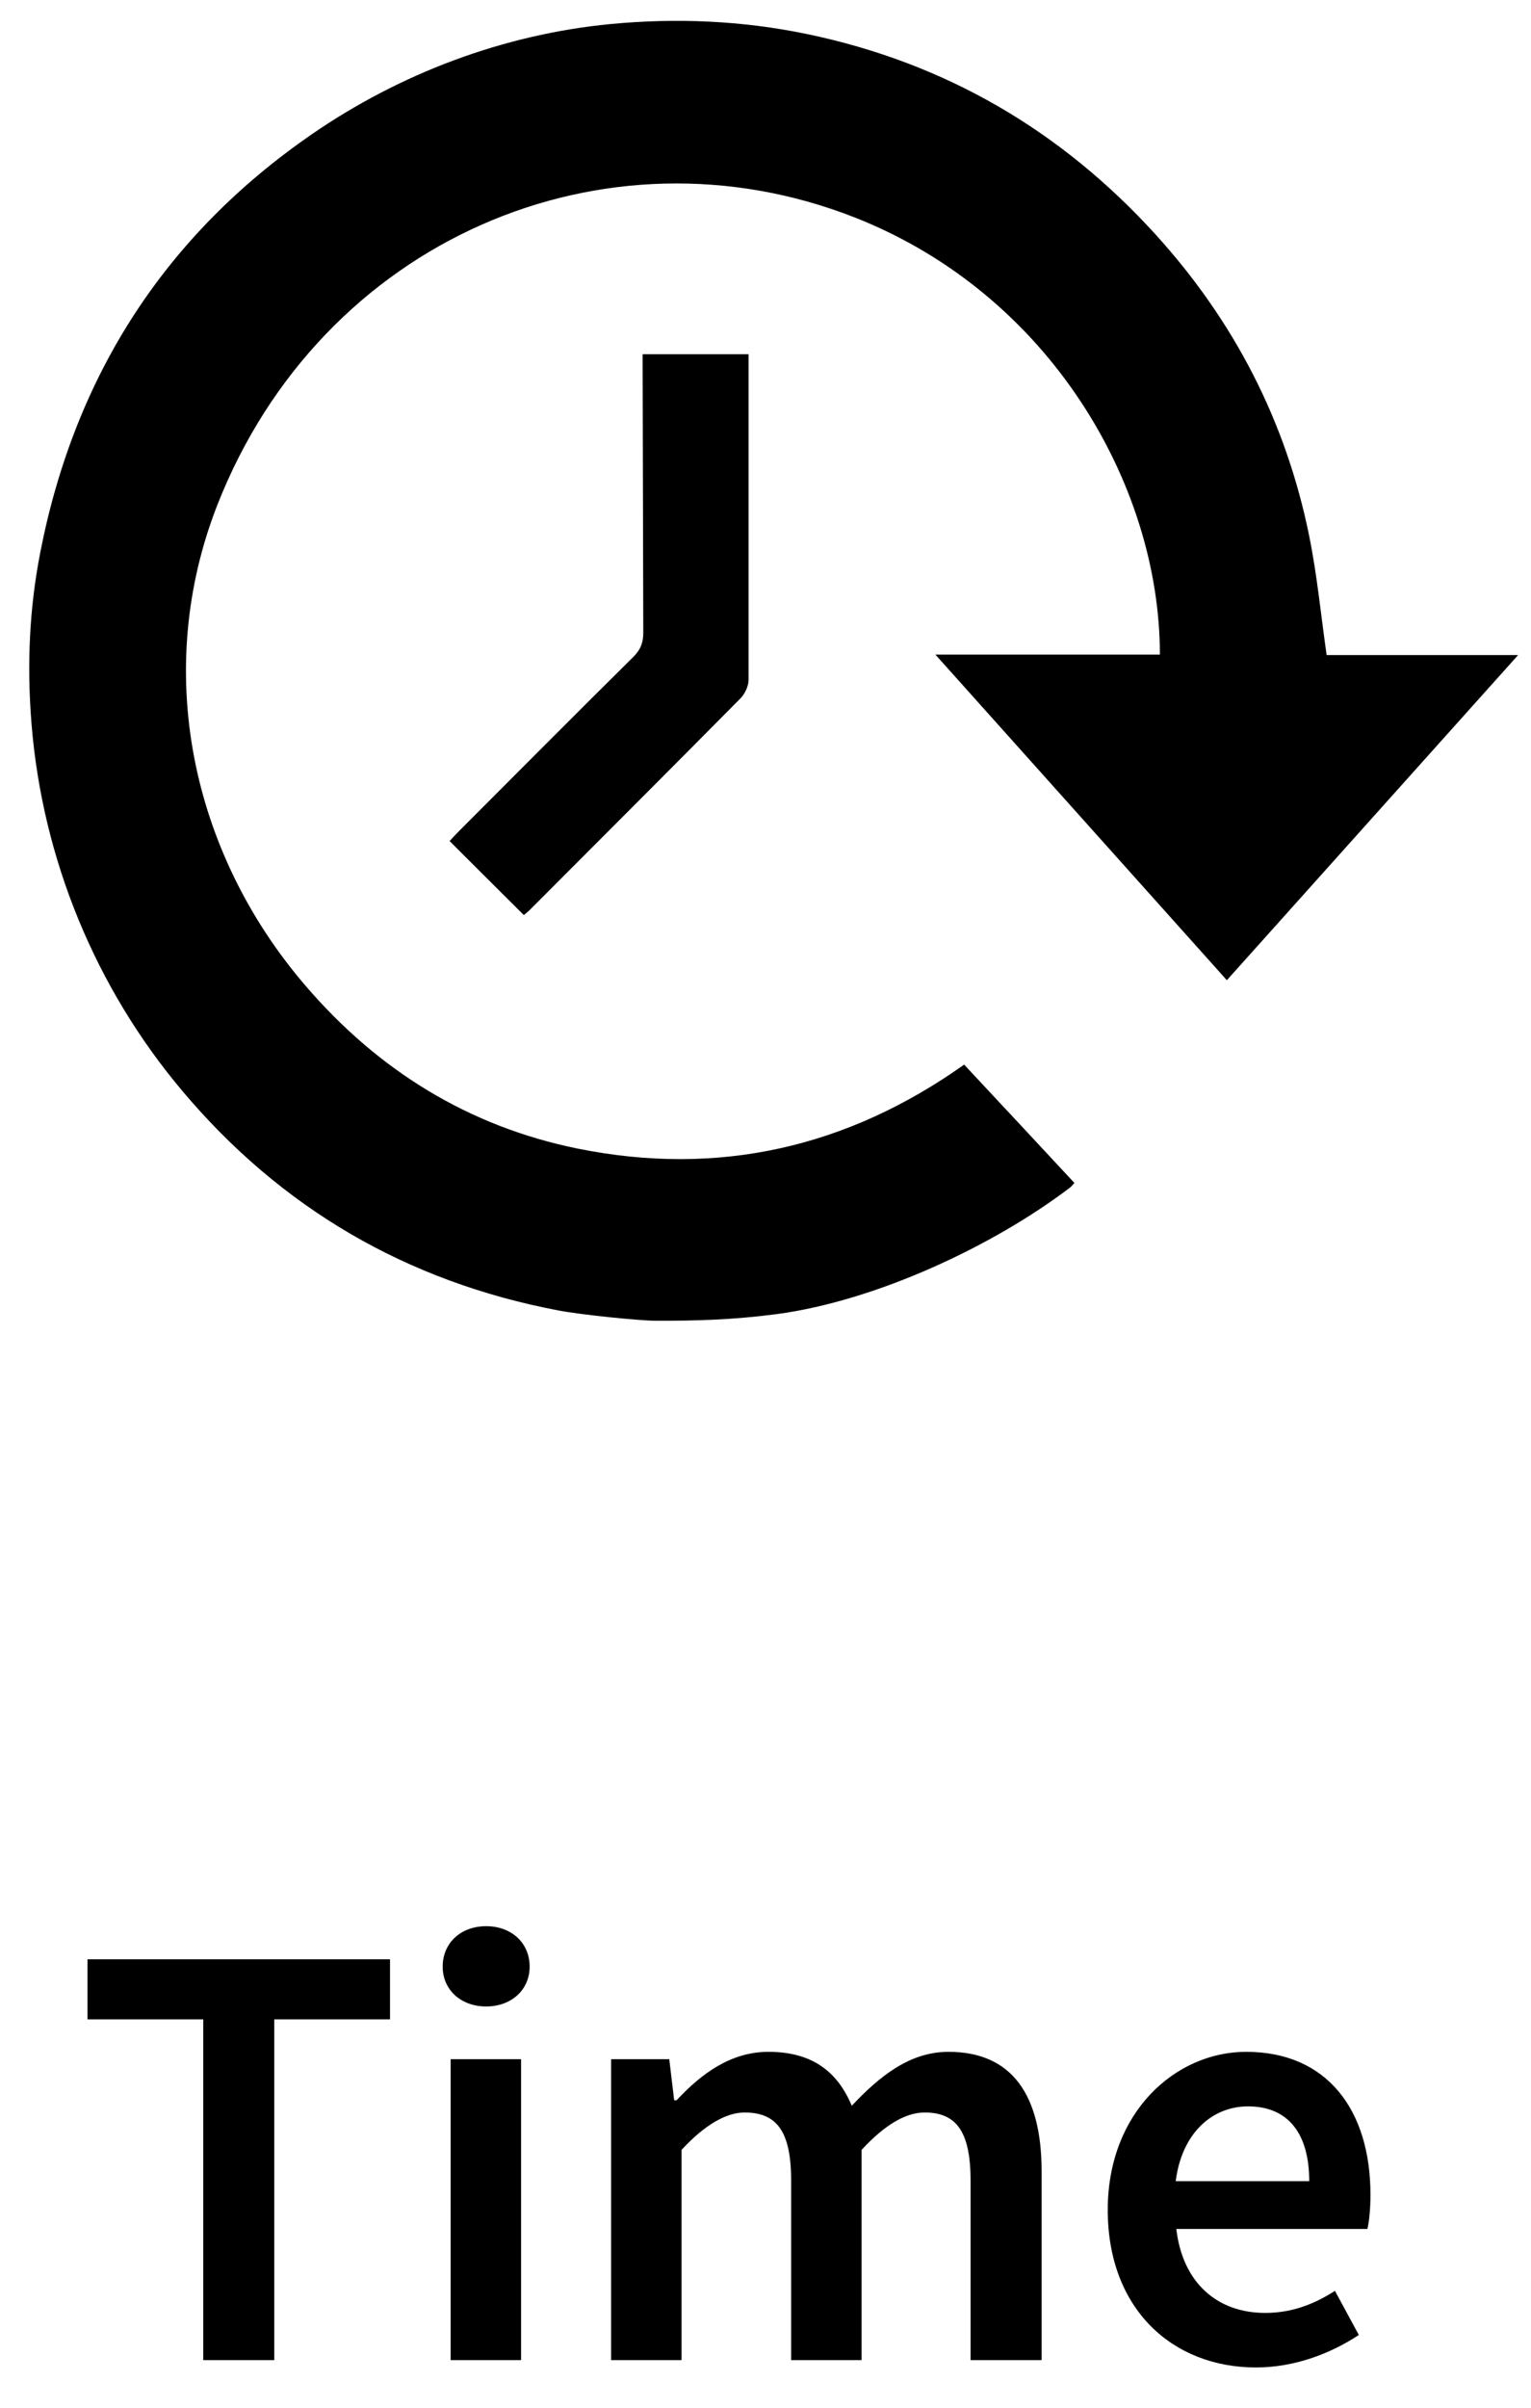 <?xml version="1.0" encoding="UTF-8"?>
<svg width="35px" height="55px" viewBox="0 0 35 55" version="1.1" xmlns="http://www.w3.org/2000/svg" xmlns:xlink="http://www.w3.org/1999/xlink">
    <title>Combined Shape</title>
    <g id="Page-1" stroke="none" stroke-width="1" fill="none" fill-rule="evenodd">
        <g id="date_no-image" fill="#000000" fill-rule="nonzero">
            <path d="M28.488,46.87 C30.35,46.87 31.33,48.214 31.33,50.132 C31.33,50.44 31.302,50.748 31.26,50.916 L31.26,50.916 L26.892,50.916 C27.032,52.134 27.816,52.834 28.922,52.834 C29.51,52.834 30.014,52.652 30.518,52.33 L30.518,52.33 L31.064,53.338 C30.406,53.772 29.58,54.08 28.712,54.08 C26.808,54.08 25.324,52.75 25.324,50.482 C25.324,48.242 26.878,46.87 28.488,46.87 Z M8.916,44.756 L8.916,46.128 L6.27,46.128 L6.27,53.912 L4.646,53.912 L4.646,46.128 L2,46.128 L2,44.756 L8.916,44.756 Z M11.912,47.038 L11.912,53.912 L10.302,53.912 L10.302,47.038 L11.912,47.038 Z M21.684,46.87 C23.14,46.87 23.812,47.864 23.812,49.6 L23.812,49.6 L23.812,53.912 L22.188,53.912 L22.188,49.81 C22.188,48.676 21.852,48.256 21.138,48.256 C20.704,48.256 20.228,48.536 19.696,49.11 L19.696,49.11 L19.696,53.912 L18.086,53.912 L18.086,49.81 C18.086,48.676 17.75,48.256 17.022,48.256 C16.602,48.256 16.112,48.536 15.58,49.11 L15.58,49.11 L15.58,53.912 L13.97,53.912 L13.97,47.038 L15.3,47.038 L15.412,47.976 L15.468,47.976 C16.042,47.36 16.714,46.87 17.568,46.87 C18.576,46.87 19.15,47.332 19.472,48.102 C20.13,47.402 20.816,46.87 21.684,46.87 Z M28.53,48.116 C27.718,48.116 27.018,48.718 26.878,49.824 L26.878,49.824 L29.93,49.824 C29.93,48.76 29.468,48.116 28.53,48.116 Z M11.114,44 C11.688,44 12.108,44.378 12.108,44.924 C12.108,45.456 11.688,45.834 11.114,45.834 C10.54,45.834 10.12,45.456 10.12,44.924 C10.12,44.378 10.54,44 11.114,44 Z M13.95,0.55 C15.459,0.406 16.959,0.469 18.45,0.778 C21.6,1.434 24.244,2.972 26.409,5.347 C28.209,7.325 29.397,9.619 29.928,12.238 C30.109,13.125 30.194,14.028 30.328,14.963 L30.328,14.963 L34.706,14.963 L28.047,22.391 L21.384,14.953 L26.516,14.953 C26.516,11.066 23.991,6.719 19.544,4.969 C13.825,2.722 7.35,5.472 4.969,11.534 C3.494,15.3 4.353,19.462 6.991,22.525 C8.65,24.453 10.713,25.731 13.209,26.238 C16.413,26.884 19.363,26.219 22.041,24.319 C22.894,25.231 23.728,26.125 24.562,27.022 C24.516,27.075 24.494,27.1 24.469,27.122 C22.7,28.469 20.022,29.716 17.753,30.019 C16.75,30.15 15.916,30.172 14.994,30.17 C14.628,30.17 13.281,30.034 12.762,29.934 C9.294,29.275 6.425,27.597 4.172,24.925 C2.181,22.566 0.972,19.622 0.722,16.55 C0.613,15.222 0.666,13.912 0.925,12.597 C1.722,8.541 3.8,5.362 7.125,3.069 C9.144,1.678 11.506,0.787 13.95,0.55 Z M17.113,8.091 L17.113,15.528 C17.113,15.675 17.028,15.853 16.922,15.959 C15.325,17.572 13.722,19.172 12.119,20.778 C12.062,20.834 11.997,20.884 11.975,20.903 C11.403,20.334 10.844,19.778 10.278,19.212 C10.338,19.147 10.416,19.062 10.497,18.981 C11.825,17.653 13.147,16.322 14.481,15.003 C14.647,14.838 14.706,14.678 14.706,14.45 C14.703,13.672 14.693,9.283 14.691,8.29 L14.691,8.091 L17.113,8.091 Z" id="Combined-Shape"></path>
        </g>
    </g>
</svg>